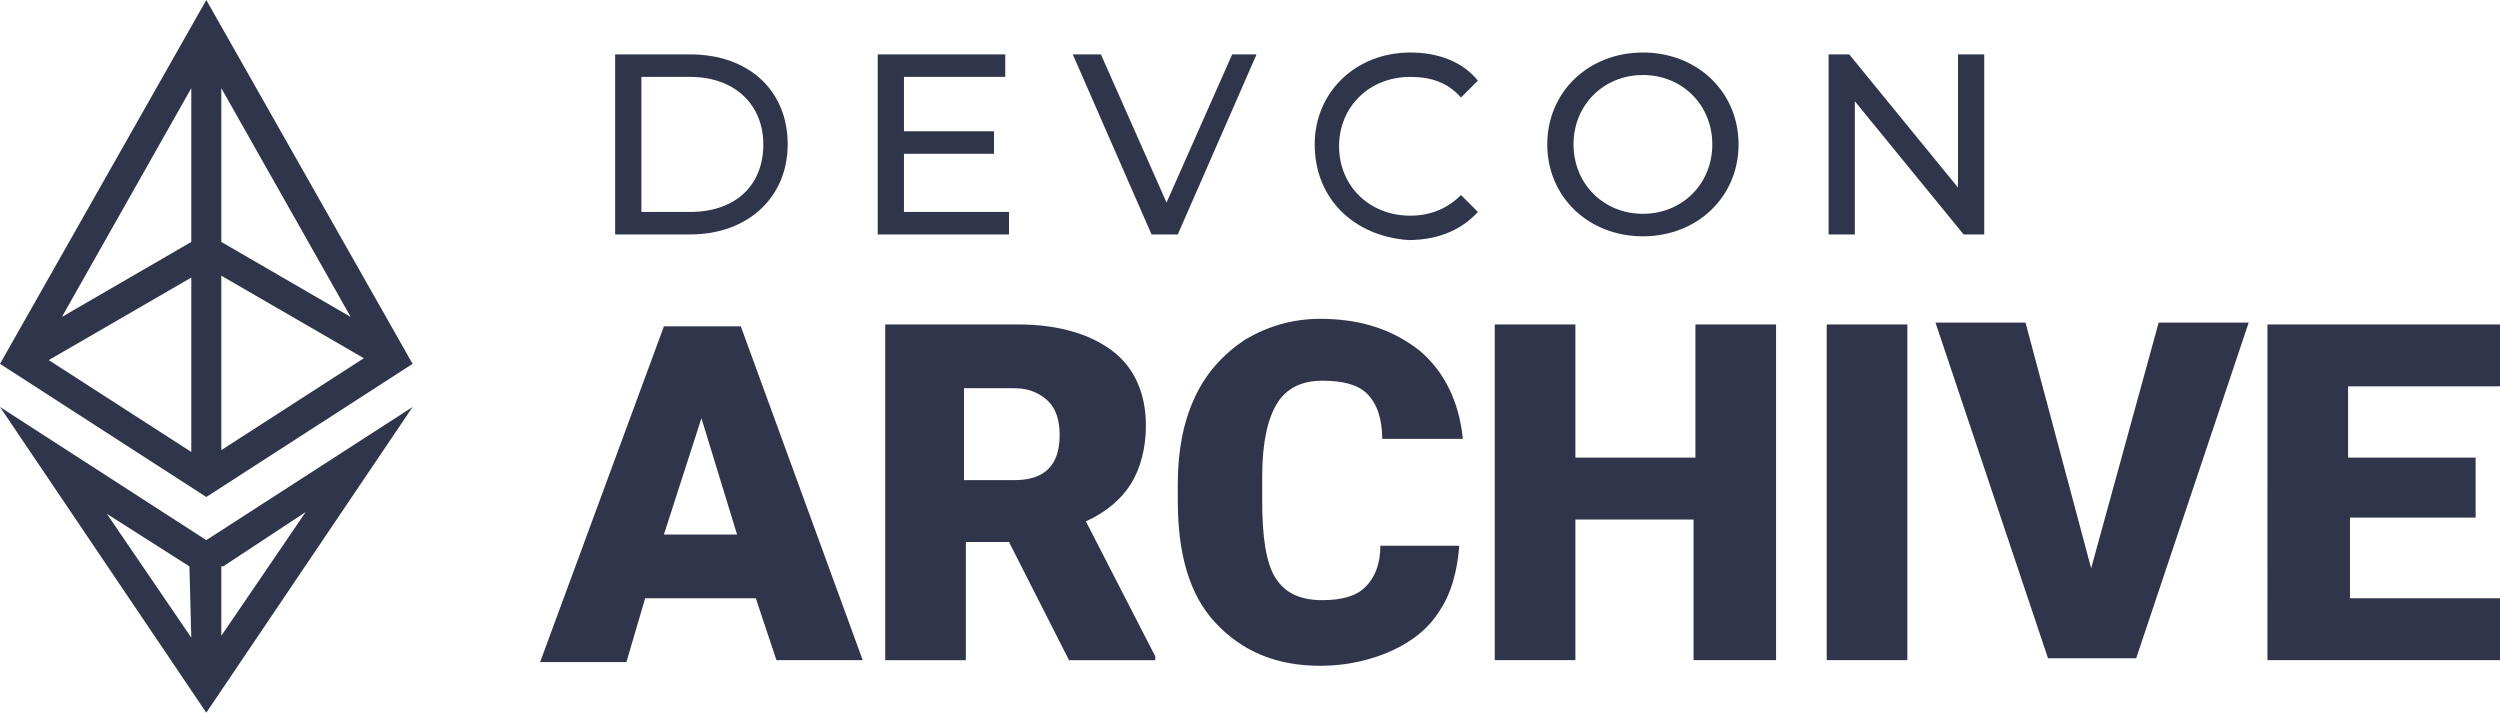 <svg width="133.3" height="38" xmlns="http://www.w3.org/2000/svg" viewBox="0 0 133.3 38">
	<g>
		<path fill="#2F354B" d="M22,19.4L11,0L0,19.4l11,7.1L22,19.4z M11.8,12.9V4.7l6.9,12.2L11.8,12.9z M19.4,19.1l-7.6,4.9v-9.3L19.4,19.1
			z M10.2,12.9l-6.9,4l6.9-12.2V12.9z M10.2,14.8v9.3l-7.6-4.9L10.2,14.8z"/>
		<path fill="#2F354B" d="M11,28.8L0,21.7L11,38l11-16.3L11,28.8z M10.1,30.2L10.1,30.2l0.1,3.8l-4.5-6.6L10.1,30.2z M16.3,27.3
			l-4.5,6.6v-3.7l0.1,0L16.3,27.3z"/>
	</g>
	<path fill="#30354B" d="M40.3,31.9h-5.9l-1,3.4h-4.6l6.6-17.9h4.1L46,35.2h-4.6L40.3,31.9z M35.4,28.5h3.9l-1.9-6.2L35.4,28.5z
		M53.8,28.9h-2.3v6.3h-4.3V17.3h7.1c2.1,0,3.8,0.5,5,1.4c1.2,0.9,1.8,2.3,1.8,4c0,1.2-0.3,2.3-0.8,3.1c-0.5,0.8-1.3,1.5-2.4,2
		l3.7,7.2v0.2h-4.6L53.8,28.9z M51.4,25.6h2.7c0.8,0,1.4-0.2,1.8-0.6c0.4-0.4,0.6-1,0.6-1.8c0-0.8-0.2-1.4-0.6-1.8
		c-0.4-0.4-1-0.7-1.8-0.7h-2.7V25.6z M77.8,29.2c-0.1,1.2-0.4,2.4-1,3.3c-0.6,1-1.5,1.7-2.6,2.2c-1.1,0.5-2.4,0.8-3.8,0.8
		c-2.4,0-4.2-0.8-5.6-2.3c-1.4-1.5-2-3.7-2-6.5v-0.9c0-1.8,0.3-3.3,0.9-4.6c0.6-1.3,1.5-2.3,2.7-3.1c1.2-0.7,2.5-1.1,4-1.1
		c2.2,0,3.9,0.6,5.3,1.7c1.3,1.1,2.1,2.7,2.3,4.7h-4.3c0-1.1-0.3-1.9-0.8-2.4c-0.5-0.5-1.3-0.7-2.4-0.7c-1.1,0-1.9,0.4-2.4,1.2
		c-0.5,0.8-0.8,2.1-0.8,3.9v1.3c0,1.9,0.2,3.3,0.7,4.1c0.5,0.8,1.3,1.2,2.5,1.2c1,0,1.8-0.2,2.3-0.7c0.5-0.5,0.8-1.2,0.8-2.2H77.8z
		M94.6,35.2h-4.3v-7.5H84v7.5h-4.3V17.3H84v7.1h6.4v-7.1h4.3V35.2z M101.7,35.2h-4.3V17.3h4.3V35.2z M111.5,30.3l3.6-13.1h4.8
		l-6,17.9h-4.7l-6-17.9h4.8L111.5,30.3z M132.1,27.6h-6.8v4.3h8v3.3h-12.4V17.3h12.4v3.3h-8.1v3.8h6.8V27.6z"/>
	<g>
		<path fill="#2F354B" d="M32.8,2.9h4c3.1,0,5.2,1.9,5.2,4.8c0,2.8-2.1,4.8-5.2,4.8h-4V2.9z M36.8,11.3c2.4,0,3.9-1.4,3.9-3.6
			c0-2.1-1.5-3.6-3.9-3.6h-2.6v7.2L36.8,11.3L36.8,11.3z"/>
		<path fill="#2F354B" d="M53.8,11.3v1.2h-7V2.9h6.8v1.2h-5.4v2.9H53v1.2h-4.8v3.1L53.8,11.3L53.8,11.3z"/>
		<path fill="#2F354B" d="M67,2.9l-4.2,9.6h-1.4l-4.2-9.6h1.5l3.5,7.9l3.5-7.9H67z"/>
		<path fill="#2F354B" d="M70.1,7.7c0-2.8,2.2-4.9,5.1-4.9c1.5,0,2.8,0.5,3.6,1.5l-0.9,0.9c-0.7-0.8-1.6-1.1-2.7-1.1
			c-2.2,0-3.8,1.6-3.8,3.7c0,2.1,1.6,3.7,3.8,3.7c1.1,0,2-0.4,2.7-1.1l0.9,0.9c-0.9,1-2.2,1.5-3.7,1.5C72.2,12.6,70.1,10.6,70.1,7.7z
			"/>
		<path fill="#2F354B" d="M82.5,7.7c0-2.8,2.2-4.9,5.1-4.9c2.9,0,5.1,2.1,5.1,4.9c0,2.8-2.2,4.9-5.1,4.9C84.7,12.6,82.5,10.5,82.5,7.7z
			M91.3,7.7c0-2.1-1.6-3.7-3.7-3.7c-2.1,0-3.7,1.6-3.7,3.7c0,2.1,1.6,3.7,3.7,3.7C89.7,11.4,91.3,9.8,91.3,7.7z"/>
		<path fill="#2F354B" d="M105.8,2.9v9.6h-1.1l-5.8-7.1v7.1h-1.4V2.9h1.1l5.8,7.1V2.9H105.8z"/>
	</g>
</svg>
